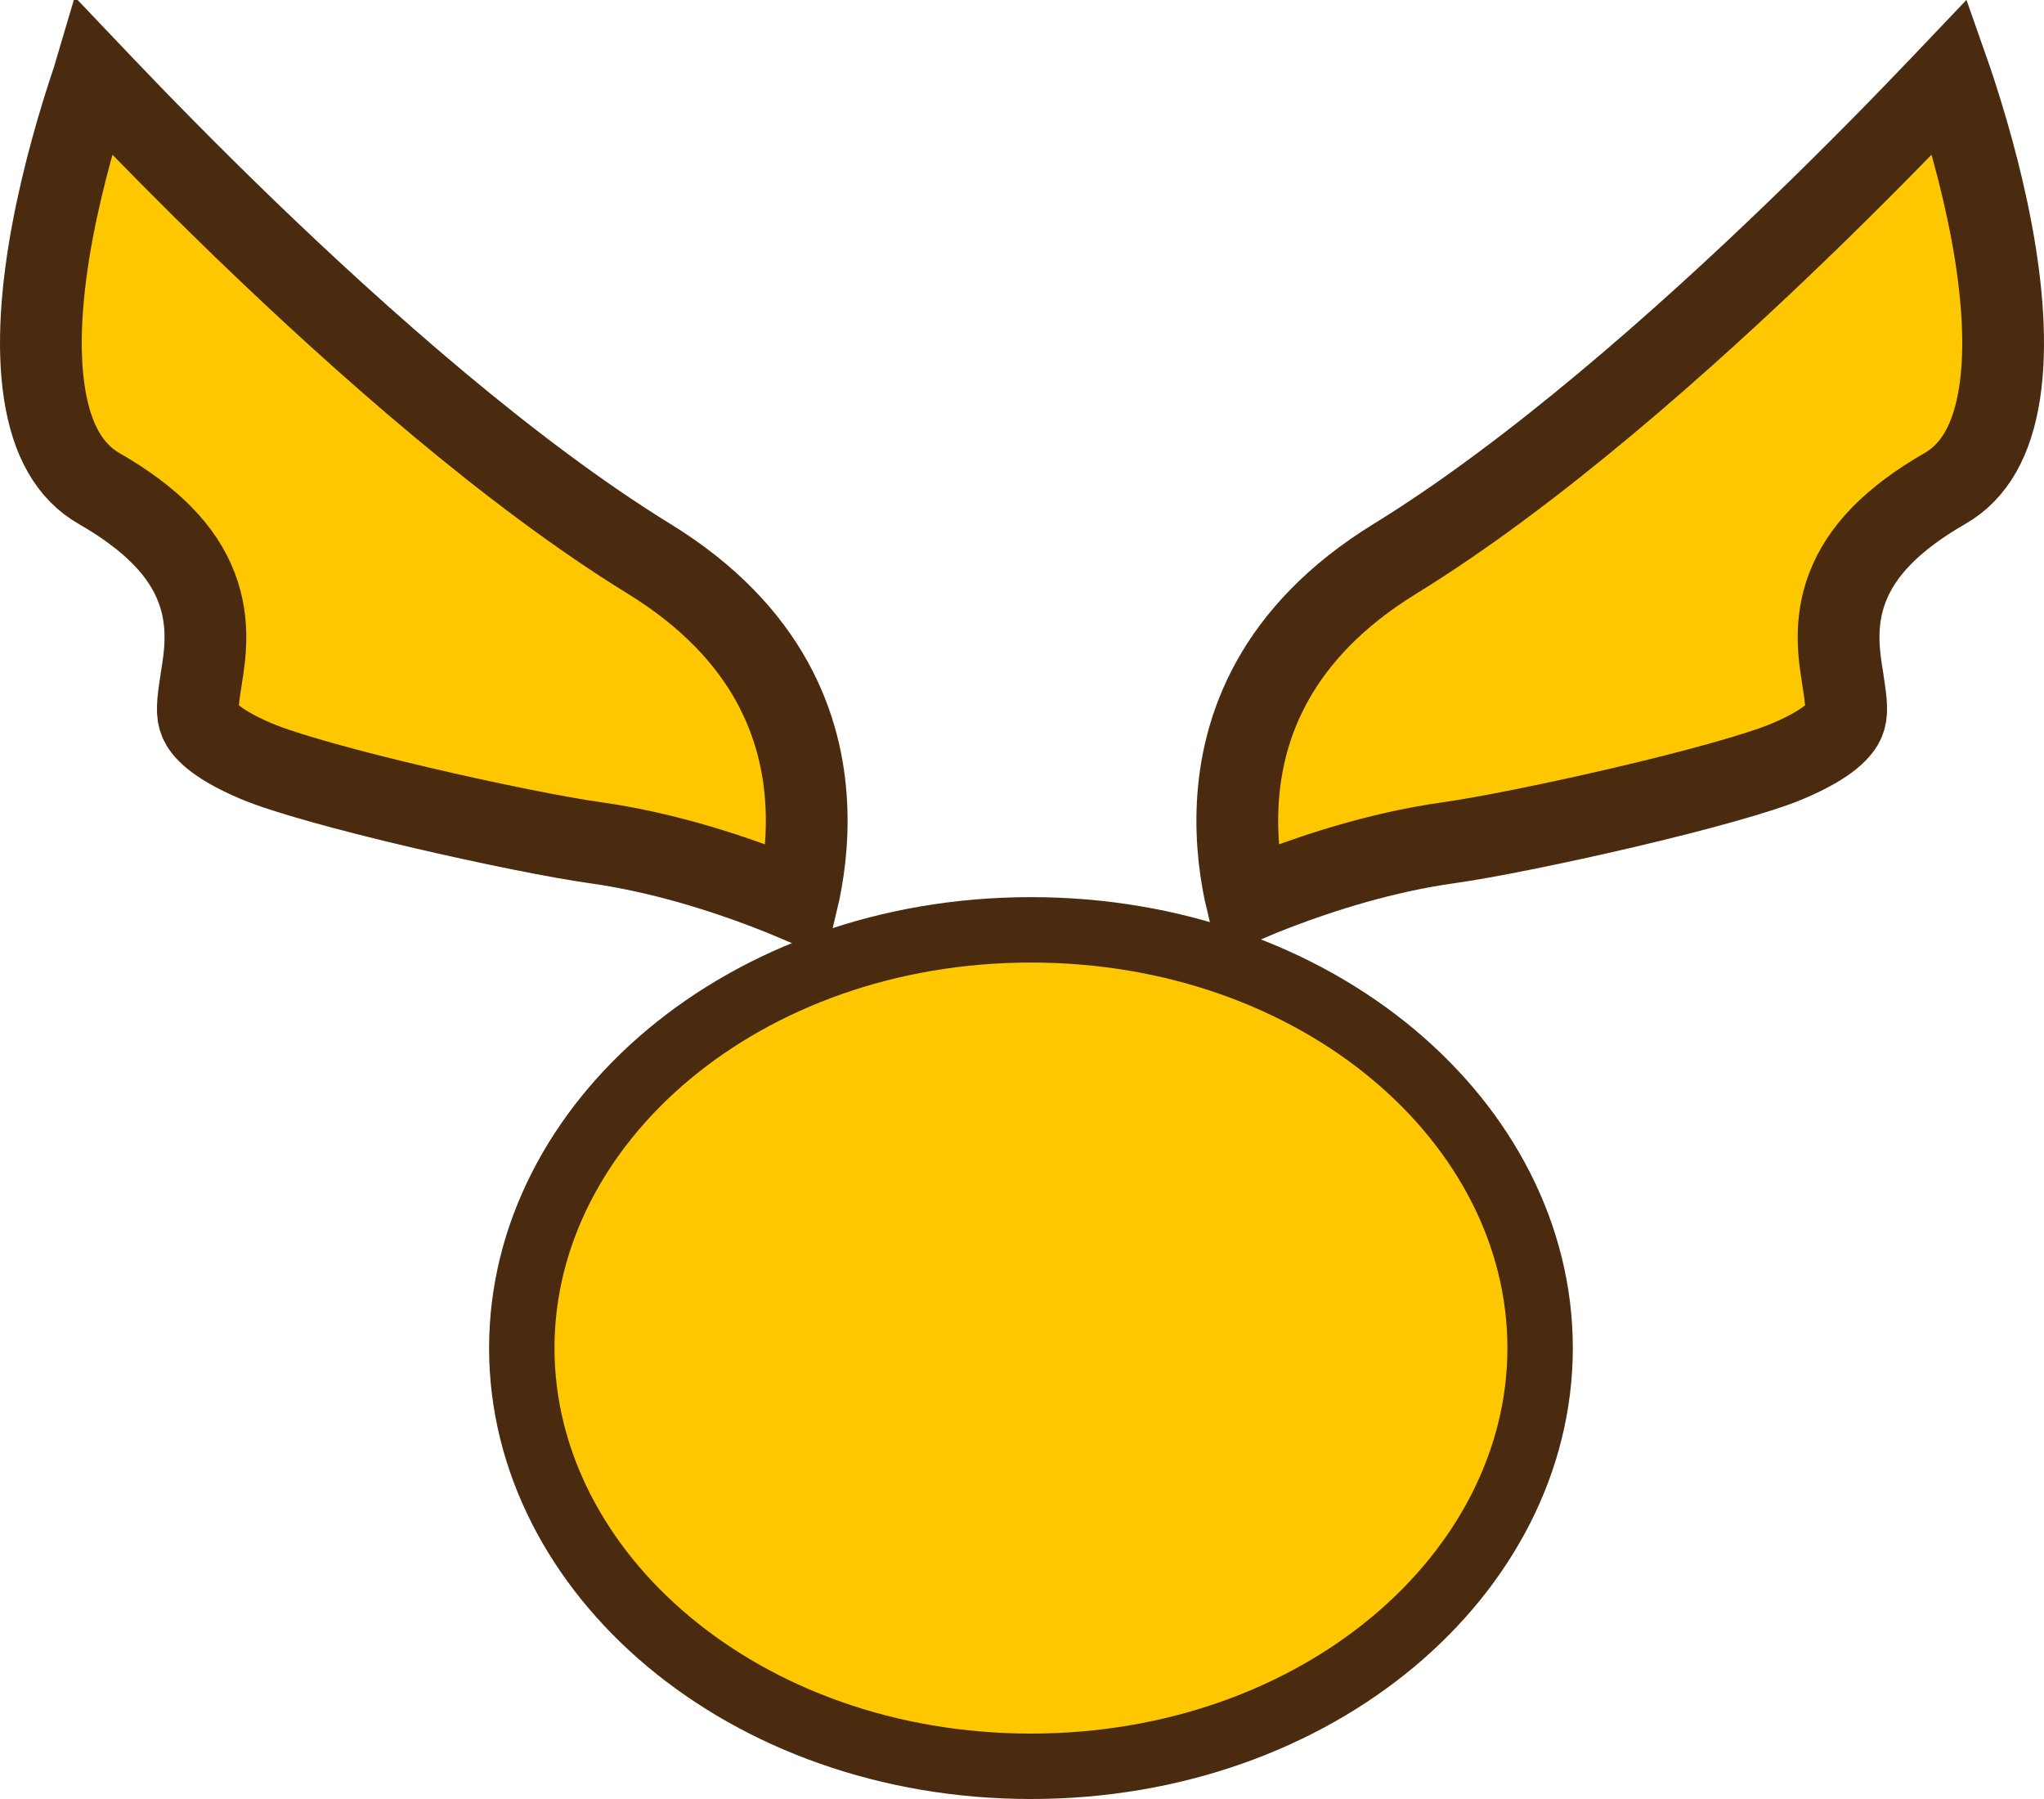 <svg width="25" height="22" viewBox="0 0 25 22" fill="none" xmlns="http://www.w3.org/2000/svg">
<path d="M18.837 16.485C18.837 19.244 16.121 21.6 12.61 21.6C9.099 21.6 6.382 19.244 6.382 16.485C6.382 13.726 9.099 11.371 12.61 11.371C16.121 11.371 18.837 13.726 18.837 16.485Z" fill="#FFC700" stroke="#4A2B10" stroke-width="0.8"/>
<path d="M15.63 10.864C15.49 10.918 15.362 10.969 15.249 11.017C15.177 10.714 15.115 10.301 15.138 9.839C15.185 8.909 15.578 7.746 17.061 6.834C18.751 5.795 20.593 4.162 21.997 2.807C22.702 2.126 23.304 1.509 23.73 1.062C23.772 1.018 23.812 0.976 23.851 0.935C23.857 0.952 23.862 0.968 23.868 0.985C24.033 1.476 24.228 2.136 24.358 2.829C24.489 3.528 24.546 4.226 24.457 4.805C24.368 5.381 24.149 5.767 23.788 5.974C23.147 6.343 22.767 6.736 22.595 7.187C22.429 7.62 22.494 8.025 22.537 8.291C22.537 8.297 22.538 8.302 22.539 8.307C22.588 8.614 22.595 8.725 22.553 8.823C22.518 8.904 22.396 9.083 21.868 9.307C21.523 9.454 20.73 9.671 19.869 9.873C19.019 10.072 18.162 10.244 17.717 10.306C16.926 10.417 16.176 10.656 15.63 10.864Z" fill="#FFC700" stroke="#4A2B10"/>
<path d="M9.37 10.864C9.51 10.918 9.638 10.969 9.751 11.017C9.823 10.714 9.885 10.301 9.862 9.839C9.815 8.909 9.422 7.746 7.939 6.834C6.249 5.795 4.408 4.162 3.003 2.807C2.298 2.126 1.696 1.509 1.27 1.062C1.228 1.018 1.188 0.976 1.149 0.935C1.144 0.952 1.138 0.968 1.132 0.985C0.967 1.476 0.772 2.136 0.642 2.829C0.511 3.528 0.454 4.226 0.543 4.805C0.632 5.381 0.851 5.767 1.212 5.974C1.853 6.343 2.234 6.736 2.405 7.187C2.571 7.62 2.506 8.025 2.463 8.291C2.463 8.297 2.462 8.302 2.461 8.307C2.412 8.614 2.405 8.725 2.447 8.823C2.482 8.904 2.604 9.083 3.132 9.307C3.477 9.454 4.27 9.671 5.131 9.873C5.981 10.072 6.838 10.244 7.283 10.306C8.074 10.417 8.824 10.656 9.37 10.864Z" fill="#FFC700" stroke="#4A2B10"/>
</svg>

